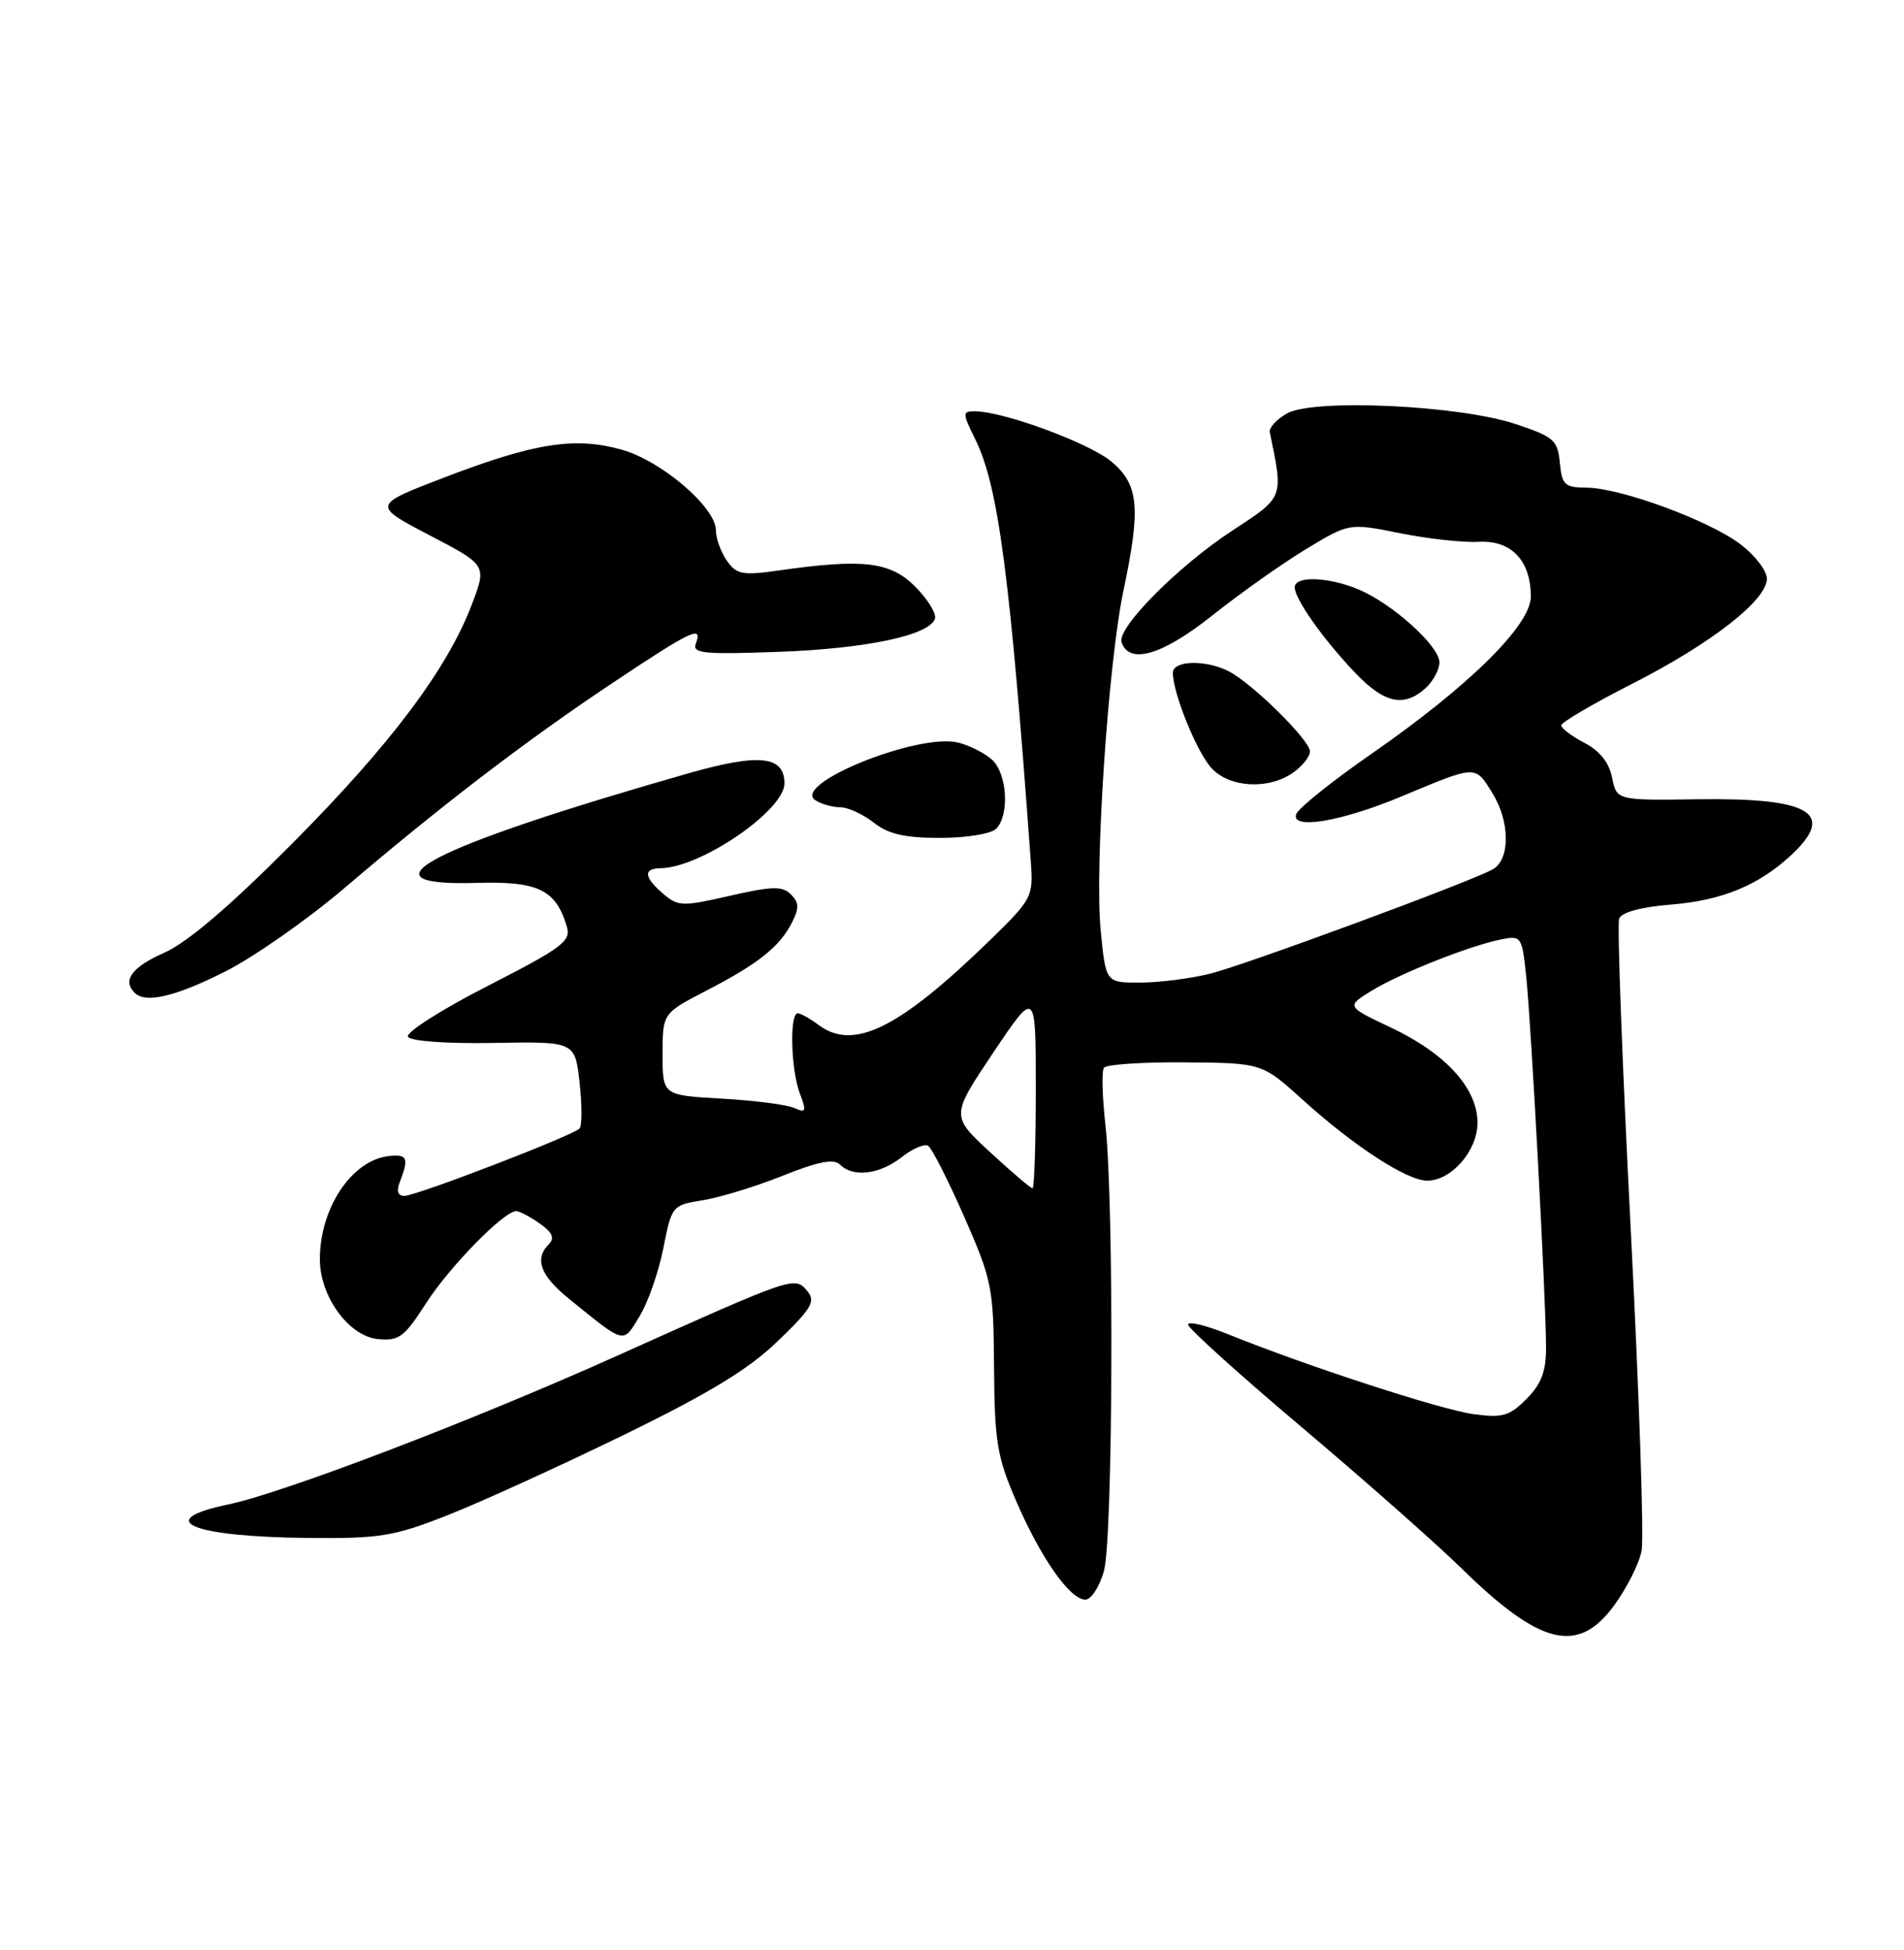 <?xml version="1.0" encoding="UTF-8" standalone="no"?>
<!DOCTYPE svg PUBLIC "-//W3C//DTD SVG 1.1//EN" "http://www.w3.org/Graphics/SVG/1.1/DTD/svg11.dtd" >
<svg xmlns="http://www.w3.org/2000/svg" xmlns:xlink="http://www.w3.org/1999/xlink" version="1.1" viewBox="0 0 250 256">
 <g >
 <path fill="currentColor"
d=" M 211.90 210.82 C 213.59 208.52 215.24 205.25 215.55 203.57 C 215.87 201.88 215.22 182.82 214.11 161.21 C 213.00 139.60 212.32 121.32 212.60 120.59 C 212.92 119.77 215.48 119.07 219.35 118.76 C 226.12 118.22 230.94 116.23 235.25 112.20 C 241.08 106.74 237.69 104.73 223.00 104.93 C 212.27 105.08 212.27 105.08 211.67 102.08 C 211.27 100.10 210.04 98.56 208.03 97.52 C 206.37 96.65 205.00 95.62 205.00 95.22 C 205.01 94.83 209.19 92.37 214.29 89.78 C 224.69 84.49 232.00 78.79 232.00 75.97 C 232.00 74.94 230.45 72.92 228.55 71.47 C 224.45 68.34 212.79 64.05 208.31 64.02 C 205.45 64.00 205.09 63.67 204.81 60.75 C 204.53 57.78 204.02 57.34 199.00 55.67 C 191.61 53.20 172.51 52.31 169.00 54.27 C 167.62 55.04 166.60 56.16 166.73 56.76 C 168.53 65.47 168.63 65.19 161.76 69.69 C 154.69 74.32 146.65 82.43 147.26 84.30 C 148.25 87.30 152.62 86.02 159.19 80.79 C 162.85 77.88 168.39 73.96 171.50 72.08 C 177.15 68.66 177.15 68.66 183.83 70.00 C 187.50 70.74 192.15 71.25 194.17 71.13 C 198.44 70.90 201.00 73.59 201.00 78.33 C 201.00 82.08 192.85 90.11 180.03 99.00 C 174.87 102.58 170.44 106.13 170.19 106.90 C 169.51 108.97 176.15 107.85 184.04 104.55 C 193.94 100.41 193.67 100.42 195.97 104.15 C 198.29 107.89 198.30 112.86 196.00 114.13 C 192.95 115.82 163.34 126.74 158.81 127.85 C 156.23 128.48 152.11 129.00 149.66 129.00 C 145.20 129.00 145.20 129.00 144.53 122.25 C 143.70 114.00 145.50 87.07 147.52 77.50 C 149.81 66.64 149.53 63.63 145.95 60.61 C 143.04 58.17 131.75 54.00 128.02 54.00 C 126.34 54.00 126.34 54.19 128.09 57.75 C 131.09 63.85 132.65 75.73 135.35 113.18 C 135.68 117.71 135.51 118.04 130.10 123.32 C 118.04 135.06 112.06 138.02 107.44 134.53 C 106.37 133.72 105.16 133.05 104.75 133.03 C 103.65 132.99 103.84 140.44 105.02 143.55 C 105.92 145.92 105.83 146.14 104.27 145.45 C 103.30 145.02 99.01 144.47 94.75 144.23 C 87.00 143.79 87.00 143.79 87.00 138.41 C 87.00 133.03 87.00 133.03 92.75 130.05 C 99.59 126.51 102.34 124.32 103.98 121.13 C 104.95 119.24 104.93 118.50 103.85 117.42 C 102.72 116.30 101.41 116.33 95.83 117.60 C 89.60 119.03 89.03 119.01 87.08 117.34 C 84.54 115.16 84.43 114.01 86.75 113.98 C 92.02 113.91 103.00 106.39 103.00 102.85 C 103.00 99.21 99.68 98.87 90.33 101.54 C 56.42 111.23 46.48 116.38 62.57 115.91 C 70.66 115.67 72.99 116.80 74.43 121.65 C 75.00 123.56 73.84 124.42 64.01 129.45 C 57.92 132.56 53.23 135.56 53.57 136.11 C 53.93 136.69 58.61 137.03 64.84 136.92 C 75.50 136.73 75.50 136.73 76.10 142.12 C 76.43 145.08 76.43 147.79 76.10 148.15 C 75.24 149.08 54.65 157.00 53.09 157.00 C 52.26 157.00 52.03 156.37 52.47 155.25 C 53.72 152.02 53.51 151.50 51.05 151.77 C 46.19 152.32 42.00 158.58 42.00 165.32 C 42.00 170.21 45.80 175.43 49.64 175.80 C 52.37 176.07 53.09 175.54 55.93 171.11 C 59.01 166.31 66.16 159.00 67.78 159.00 C 68.21 159.00 69.59 159.73 70.86 160.62 C 72.52 161.78 72.86 162.54 72.08 163.32 C 70.14 165.26 70.93 167.45 74.70 170.50 C 82.17 176.55 81.76 176.45 83.98 172.80 C 85.09 170.98 86.49 166.96 87.10 163.86 C 88.20 158.28 88.26 158.21 92.29 157.57 C 94.53 157.21 99.25 155.76 102.78 154.35 C 107.46 152.48 109.49 152.09 110.29 152.89 C 112.01 154.61 115.47 154.20 118.36 151.94 C 119.80 150.80 121.38 150.12 121.86 150.42 C 122.35 150.72 124.48 154.91 126.60 159.73 C 130.27 168.10 130.45 169.00 130.52 179.50 C 130.59 189.24 130.91 191.24 133.40 197.00 C 136.63 204.50 140.48 210.00 142.50 210.00 C 143.28 210.00 144.37 208.31 144.95 206.25 C 146.14 201.95 146.29 158.03 145.15 147.74 C 144.73 144.02 144.64 140.62 144.95 140.18 C 145.25 139.74 150.05 139.42 155.60 139.47 C 165.71 139.55 165.71 139.55 171.10 144.43 C 177.79 150.48 184.75 155.00 187.38 155.00 C 190.58 155.00 194.00 151.08 194.00 147.40 C 194.00 142.89 189.85 138.32 182.67 134.92 C 176.75 132.12 176.75 132.12 180.13 130.05 C 183.87 127.76 192.98 124.15 197.14 123.32 C 199.74 122.80 199.85 122.96 200.39 128.14 C 201.05 134.39 203.00 170.81 203.00 176.92 C 203.00 180.07 202.37 181.72 200.42 183.67 C 198.18 185.91 197.27 186.17 193.46 185.65 C 189.15 185.06 171.47 179.30 161.25 175.16 C 158.36 173.99 156.00 173.42 156.00 173.90 C 156.00 174.38 162.73 180.45 170.97 187.41 C 179.20 194.36 188.58 202.65 191.83 205.83 C 202.21 216.02 207.17 217.25 211.90 210.82 Z  M 58.72 198.94 C 63.00 197.26 73.36 192.54 81.74 188.46 C 93.16 182.89 98.28 179.78 102.14 176.05 C 106.56 171.80 107.12 170.85 106.01 169.51 C 104.35 167.51 104.37 167.50 81.00 178.00 C 62.20 186.45 37.26 195.98 30.00 197.50 C 19.89 199.61 25.15 201.77 40.72 201.91 C 49.88 201.99 51.76 201.68 58.72 198.94 Z  M 29.62 127.52 C 33.40 125.60 40.44 120.67 45.26 116.56 C 57.98 105.71 69.14 97.18 80.46 89.64 C 90.85 82.71 92.31 82.02 91.36 84.50 C 90.87 85.78 92.37 85.93 102.14 85.58 C 113.76 85.16 122.03 83.41 122.76 81.23 C 122.98 80.56 121.81 78.66 120.16 77.00 C 116.88 73.73 113.34 73.31 102.19 74.90 C 97.48 75.57 96.71 75.42 95.44 73.61 C 94.65 72.48 94.00 70.69 94.00 69.62 C 94.00 66.61 86.86 60.50 81.62 59.03 C 75.49 57.32 70.23 58.14 58.48 62.63 C 48.85 66.32 48.85 66.32 56.38 70.26 C 63.92 74.19 63.92 74.19 61.96 79.34 C 58.75 87.82 51.26 97.78 38.33 110.78 C 30.11 119.04 24.62 123.72 21.56 125.08 C 17.33 126.95 16.03 128.70 17.67 130.33 C 19.11 131.77 23.03 130.85 29.62 127.52 Z  M 130.80 108.80 C 132.58 107.02 132.25 101.54 130.25 99.73 C 129.29 98.87 127.29 97.85 125.82 97.49 C 120.58 96.18 103.78 102.98 107.08 105.07 C 107.86 105.57 109.33 105.98 110.34 105.98 C 111.36 105.99 113.33 106.90 114.73 108.00 C 116.65 109.51 118.78 110.00 123.43 110.00 C 126.90 110.00 130.13 109.47 130.80 108.80 Z  M 169.78 101.44 C 171.00 100.59 172.00 99.33 172.00 98.65 C 172.00 97.18 164.42 89.70 161.32 88.12 C 158.31 86.58 154.00 86.70 154.00 88.32 C 154.00 91.01 157.16 98.79 159.09 100.86 C 161.47 103.42 166.56 103.70 169.78 101.44 Z  M 187.17 90.35 C 188.18 89.43 189.00 87.91 189.00 86.95 C 189.00 84.81 182.81 79.23 178.35 77.37 C 174.41 75.72 170.00 75.58 170.00 77.10 C 170.00 78.62 173.64 83.79 177.86 88.25 C 181.72 92.33 184.33 92.92 187.17 90.35 Z  M 129.99 151.25 C 124.85 146.50 124.85 146.50 130.42 138.19 C 136.00 129.87 136.00 129.87 136.00 142.94 C 136.00 150.12 135.81 156.00 135.57 156.00 C 135.33 156.00 132.82 153.86 129.99 151.25 Z "/>
</g>
</svg>